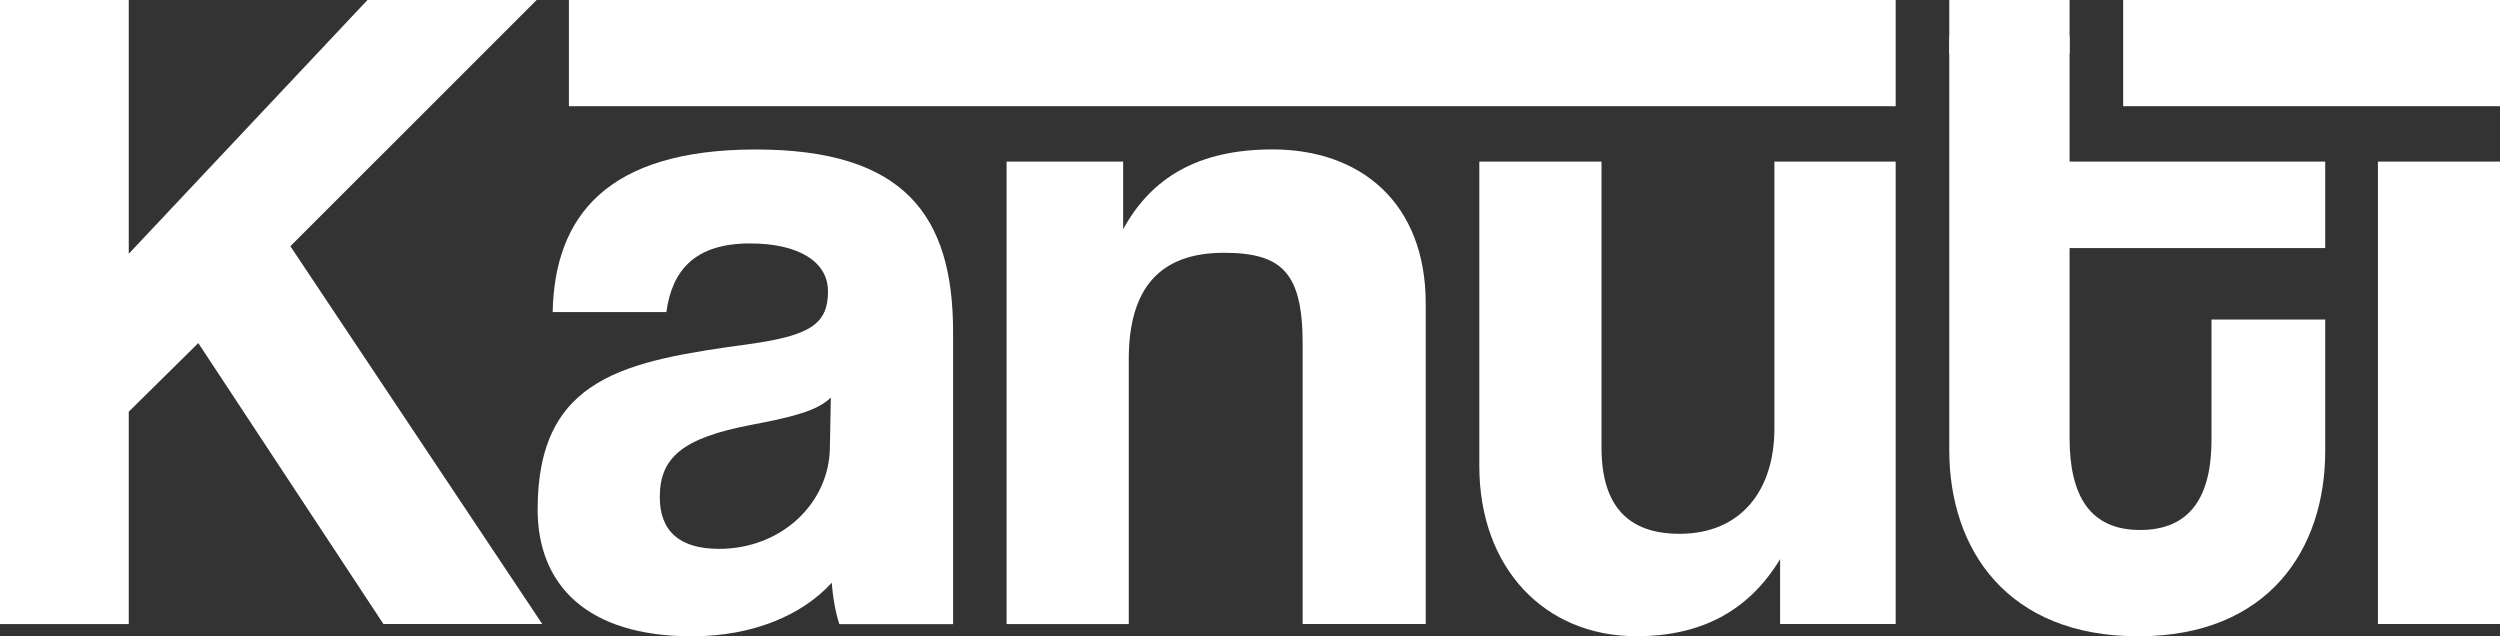 <?xml version="1.0" encoding="UTF-8"?>
<svg id="Camada_2" data-name="Camada 2" xmlns="http://www.w3.org/2000/svg" viewBox="0 0 333.97 85">
  <rect x="0" y="0" width="333.97" height="85" fill="#333333" stroke="none"/>
  <defs>
    <style>
      .cls-1 {
        fill: #fff;
      }
    </style>
  </defs>
  <g id="Camada_1-2" data-name="Camada 1">
    <g>
      <path class="cls-1" d="M51.22,83.36L26.49,45.83l-9.29,9.17v28.37H0V0H17.2V33.9L49.09,0h22.6L38.79,32.89l33.65,50.47h-21.22Z"/>
      <path class="cls-1" d="M112.12,83.36c-.5-1.51-.88-3.64-1-5.52-3.89,4.27-10.42,7.16-18.71,7.16-14.06,0-20.59-6.91-20.59-16.95,0-17.83,11.93-19.84,28.37-22.1,8.16-1.13,10.42-2.76,10.42-7.03,0-4.02-4.02-6.4-10.42-6.4-7.41,0-10.42,3.64-11.17,9.17h-15.19c.25-12.81,7.28-21.72,27.12-21.72s26.37,8.79,26.37,24.36v39.05h-15.19Zm-1.13-30.26c-1.63,1.63-4.52,2.51-10.55,3.64-9.29,1.76-12.3,4.39-12.3,9.67,0,4.65,2.76,6.91,7.91,6.91,8.41,0,14.69-6.15,14.81-13.43l.13-6.78Z"/>
      <path class="cls-1" d="M174.02,83.36V45.95c0-9.54-2.76-12.18-10.55-12.18-8.54,0-12.68,4.77-12.68,14.19v35.41h-16.32V21.59h15.57v9.04c3.77-6.91,10.04-10.67,19.96-10.67,11.8,0,20.46,7.16,20.46,20.59v42.81h-16.45Z"/>
      <path class="cls-1" d="M237.8,83.36v-8.66c-4.27,7.03-10.67,10.29-19.21,10.29-12.3,0-20.97-9.17-20.97-22.72V21.59h16.32V59.76c0,7.78,3.51,11.55,10.42,11.55,8.29,0,12.68-5.9,12.68-14.06V21.59h16.2v61.77h-15.44Z"/>
      <path class="cls-1" d="M295.43,42.69h15.19v17.58c0,13.06-7.53,24.73-24.98,24.73s-25.24-11.55-25.24-24.86V4.9h16.07V21.59h34.15v11.55h-34.15v25.36c0,7.78,2.76,12.3,9.42,12.3s9.54-4.39,9.54-12.05v-16.07Z"/>
      <path class="cls-1" d="M283.63,14.19V0h50.34V14.19h-50.34Zm-207.63,0V0H253.24V14.19H76Zm241.66,69.18V21.59h16.32v61.77h-16.32ZM276.47,7.16h-16.07V0h16.07V7.16Z"/>
    </g>
  </g>
</svg>